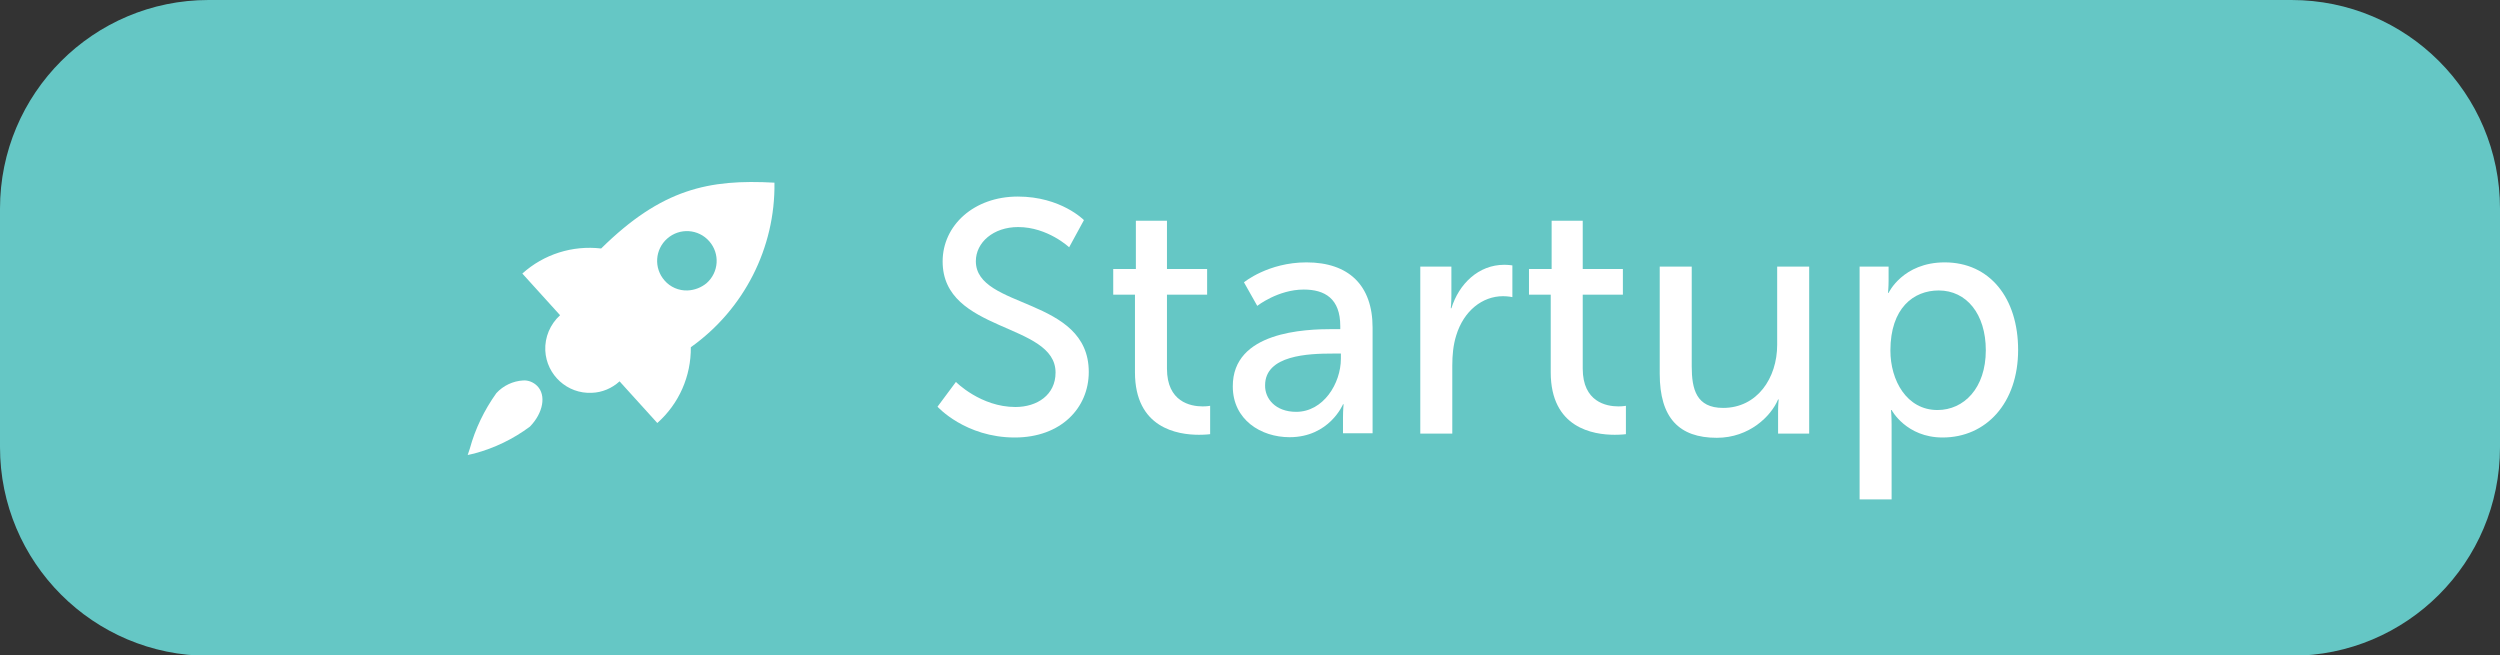 <?xml version="1.0" encoding="utf-8"?>
<!-- Generator: Adobe Illustrator 18.1.0, SVG Export Plug-In . SVG Version: 6.00 Build 0)  -->
<svg version="1.1" id="Capa_1" xmlns="http://www.w3.org/2000/svg" xmlns:xlink="http://www.w3.org/1999/xlink" x="0px" y="0px"
	 viewBox="0 48.9 828 217.1" enable-background="new 0 48.9 828 217.1" xml:space="preserve">
<rect x="0" y="48.9" width="828" height="217.1" fill="#333333" stroke="none"/>
<title>startup_1</title>
<path fill="#65C7C5" d="M69.1,48.9h689.8c38.2,0,69.1,30.9,69.1,69.1V197c0,38.2-30.9,69.1-69.1,69.1H69.1C30.9,266.1,0,235.1,0,197
	V118C0,79.9,30.9,48.9,69.1,48.9z"/>
<g>
	<path fill="#FFFFFF" d="M256.5,109.4c0.3,21.6-10.1,42-27.7,54.5c0.1,9.6-3.9,18.7-11.1,25.1l-12.5-13.8c-2.5,2.3-5.8,3.7-9.2,3.8
		c-8.1,0.4-15-5.9-15.4-14c-0.2-4.4,1.6-8.7,4.9-11.7l-12.5-13.8c7.1-6.4,16.6-9.4,26.1-8.3C219.2,111.4,234.8,108.2,256.5,109.4z
		 M234,142.7c4.1-3.6,4.5-9.8,0.9-13.9c-3.6-4.1-9.8-4.5-13.9-0.9c-4.1,3.6-4.5,9.8-0.9,13.9c1.9,2.2,4.7,3.4,7.6,3.3
		C230.1,145,232.3,144.1,234,142.7L234,142.7z"/>
	<path fill="#FFFFFF" d="M154.9,199.6l0.7-2.1c1.8-6.6,4.8-12.8,8.8-18.4c2.3-2.5,5.5-4,8.9-4.2c1.7-0.1,3.4,0.6,4.6,1.8
		c3.1,3.1,2,9-2.4,13.5c-5.5,4.1-11.7,7.1-18.4,8.9L154.9,199.6z"/>
	<g enable-background="new    ">
	</g>
	<g enable-background="new    ">
		<path fill="#FFFFFF" d="M316.6,175.4c0,0,8.2,8.3,19.7,8.3c7.2,0,13.3-4,13.3-11.4c0-16.7-37.4-13.1-37.4-36.8
			c0-12,10.4-21.5,24.9-21.5c14.3,0,21.9,7.8,21.9,7.8l-4.9,9c0,0-7.1-6.7-16.9-6.7c-8.2,0-14,5.1-14,11.3c0,16,37.4,11.7,37.4,36.7
			c0,11.9-9.2,21.7-24.5,21.7c-16.4,0-25.6-10.2-25.6-10.2L316.6,175.4z"/>
		<path fill="#FFFFFF" d="M375.9,146.5h-7.2v-8.5h7.5v-16h10.3v16h13.3v8.5h-13.3V171c0,11,7.8,12.5,11.8,12.5
			c1.5,0,2.5-0.2,2.5-0.2v9.4c0,0-1.5,0.2-3.7,0.2c-7.1,0-21.2-2.2-21.2-20.7V146.5z"/>
		<path fill="#FFFFFF" d="M441.5,157.9h2.4v-1c0-9.1-5.1-12.1-12.1-12.1c-8.5,0-15.4,5.4-15.4,5.4l-4.4-7.8c0,0,8-6.6,20.7-6.6
			c14,0,21.9,7.6,21.9,21.6v35h-9.8v-5.2c0-2.5,0.2-4.4,0.2-4.4h-0.2c0,0-4.5,10.9-17.7,10.9c-9.5,0-18.8-5.8-18.8-16.8
			C408.2,158.7,432.2,157.9,441.5,157.9z M429.3,185.3c9,0,14.8-9.4,14.8-17.6v-1.7h-2.7c-8,0-22.4,0.5-22.4,10.5
			C418.9,180.9,422.4,185.3,429.3,185.3z"/>
		<path fill="#FFFFFF" d="M470.4,137.2h10.3v9.6c0,2.3-0.2,4.2-0.2,4.2h0.2c2.5-8.1,9-14.4,17.5-14.4c1.4,0,2.7,0.2,2.7,0.2v10.5
			c0,0-1.4-0.3-3.1-0.3c-6.8,0-13,4.8-15.5,13c-1,3.2-1.3,6.6-1.3,9.9v22.6h-10.6V137.2z"/>
		<path fill="#FFFFFF" d="M513.6,146.5h-7.2v-8.5h7.5v-16h10.3v16h13.3v8.5h-13.3V171c0,11,7.8,12.5,11.8,12.5
			c1.5,0,2.5-0.2,2.5-0.2v9.4c0,0-1.5,0.2-3.7,0.2c-7.1,0-21.2-2.2-21.2-20.7V146.5z"/>
		<path fill="#FFFFFF" d="M549.7,137.2h10.6v33c0,7.6,1.5,13.8,10.4,13.8c11.3,0,17.9-9.9,17.9-20.9v-25.9h10.6v55.3h-10.3v-7.3
			c0-2.3,0.2-4,0.2-4h-0.2c-2.3,5.5-9.5,12.7-20.3,12.7c-12.5,0-18.9-6.6-18.9-21.2V137.2z"/>
		<path fill="#FFFFFF" d="M615.8,137.2h9.7v4.7c0,2.2-0.2,4-0.2,4h0.2c0,0,4.7-10.1,18.6-10.1c14.9,0,24.3,11.8,24.3,29
			c0,17.6-10.6,29-25,29c-12.1,0-16.9-9.1-16.9-9.1h-0.2c0,0,0.2,2,0.2,4.8v24.8h-10.6V137.2z M641.7,184.7c8.7,0,16-7.2,16-19.8
			c0-12-6.4-19.8-15.6-19.8c-8.3,0-16,5.8-16,19.9C626.1,174.9,631.5,184.7,641.7,184.7z"/>
	</g>
</g>
</svg>
